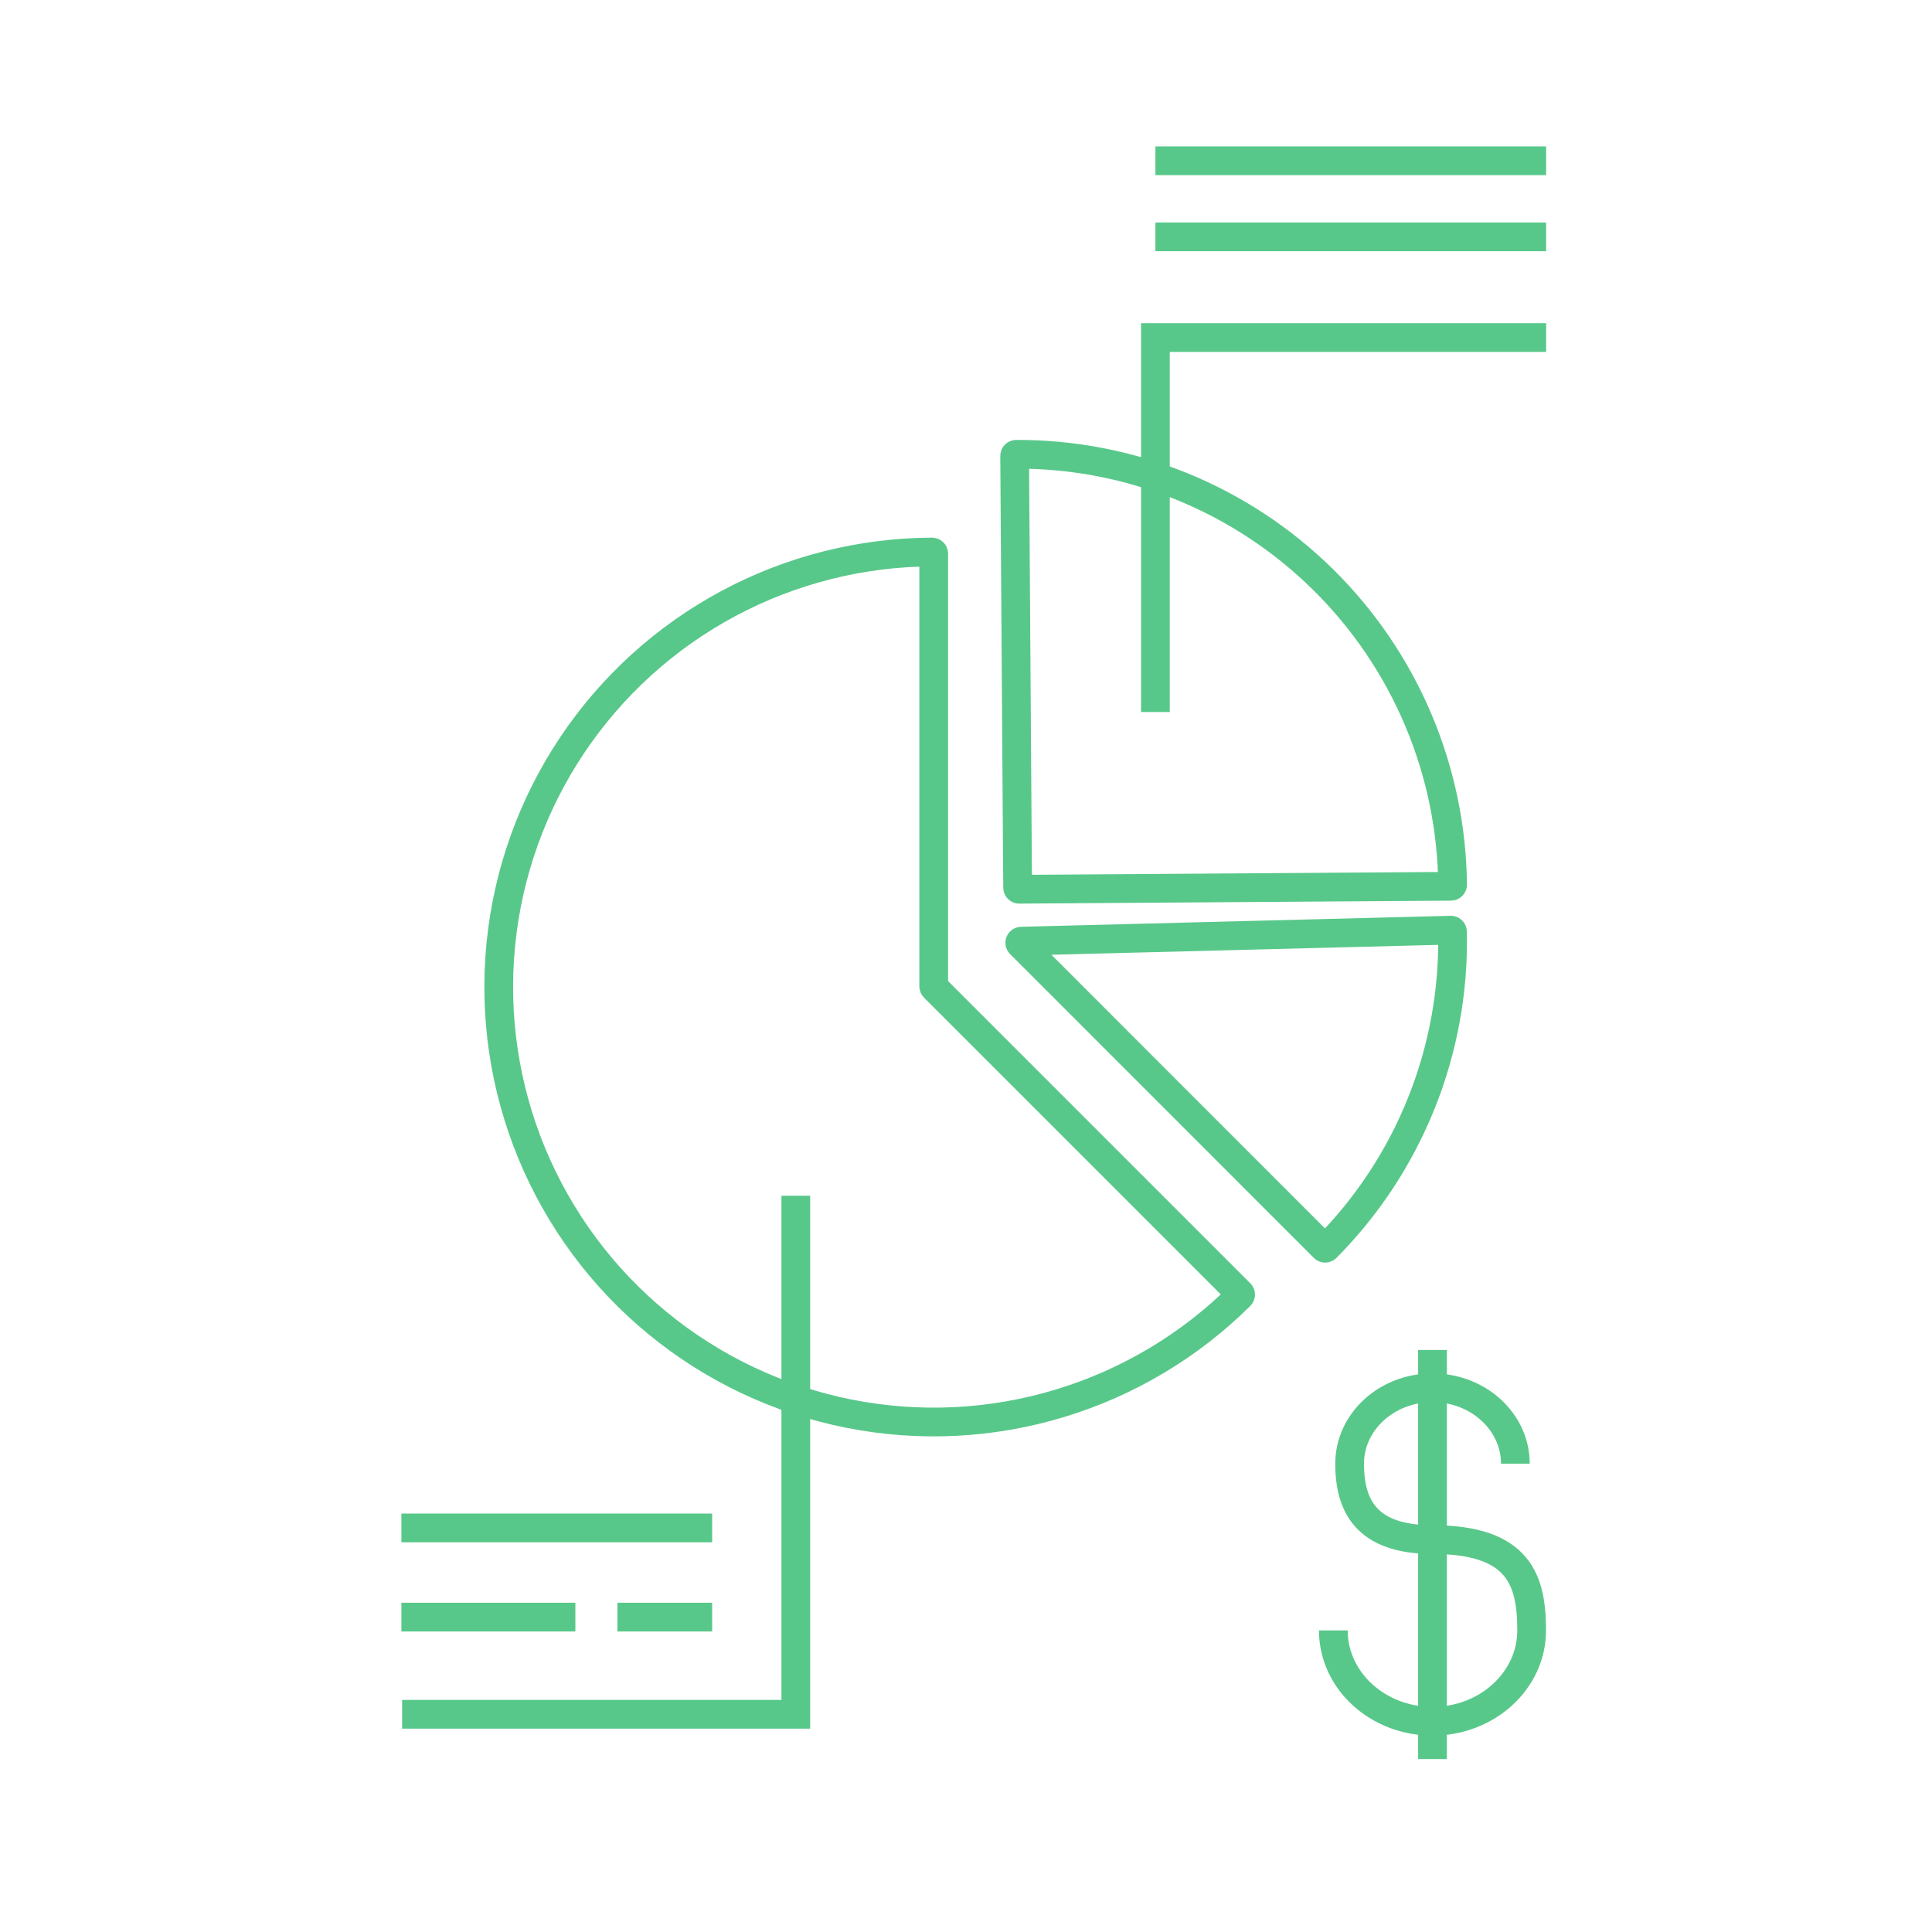 <svg width="121" height="121" viewBox="0 0 121 121" fill="none" xmlns="http://www.w3.org/2000/svg">
<path d="M72.363 44.593V21.142H96.834M25.184 107.363H49.84L49.84 74.887M72.363 14.832H96.834M25.139 95.692H44.602M25.139 101.278H36.035M38.67 101.278H44.602M72.363 10.07H96.834M89.716 96.423C85.558 96.423 84.526 94.294 84.526 91.669C84.526 89.043 86.85 86.915 89.716 86.915M89.716 96.423C95.145 96.423 95.926 98.97 95.926 102.111C95.926 105.253 93.145 107.8 89.716 107.8M89.716 96.423V86.915M89.716 96.423V107.8M89.716 86.915C92.582 86.915 94.906 89.043 94.906 91.669M89.716 86.915V84.547M89.716 107.8C86.286 107.8 83.506 105.253 83.506 102.111M89.716 107.8V110.168M45.635 37.79C49.557 35.694 53.932 34.59 58.377 34.573C58.433 34.573 58.477 34.618 58.477 34.673V61.775C58.477 61.801 58.488 61.827 58.507 61.846L77.671 81.01C77.71 81.049 77.71 81.112 77.671 81.151C74.515 84.283 70.641 86.596 66.386 87.886C62.099 89.187 57.557 89.41 53.163 88.536C48.769 87.662 44.658 85.718 41.195 82.876C37.731 80.034 35.023 76.381 33.308 72.242C31.594 68.103 30.926 63.605 31.366 59.146C31.805 54.688 33.337 50.406 35.826 46.681C38.315 42.956 41.684 39.902 45.635 37.79ZM88.83 45.095C90.209 48.36 90.938 51.863 90.975 55.406C90.975 55.461 90.931 55.507 90.876 55.507L63.833 55.693C63.778 55.693 63.733 55.649 63.733 55.594L63.547 28.551C63.546 28.496 63.591 28.451 63.646 28.451C67.189 28.439 70.702 29.119 73.985 30.453C77.3 31.799 80.317 33.785 82.864 36.298C85.411 38.81 87.439 41.799 88.83 45.095ZM89.032 69.055C87.674 72.457 85.644 75.549 83.064 78.147C83.025 78.186 82.961 78.186 82.922 78.147L63.897 59.115C63.835 59.053 63.878 58.946 63.965 58.944L90.867 58.256C90.922 58.255 90.968 58.298 90.969 58.353C91.049 62.014 90.391 65.654 89.032 69.055Z" stroke="#58C88A" stroke-width="1.8"/>
</svg>
